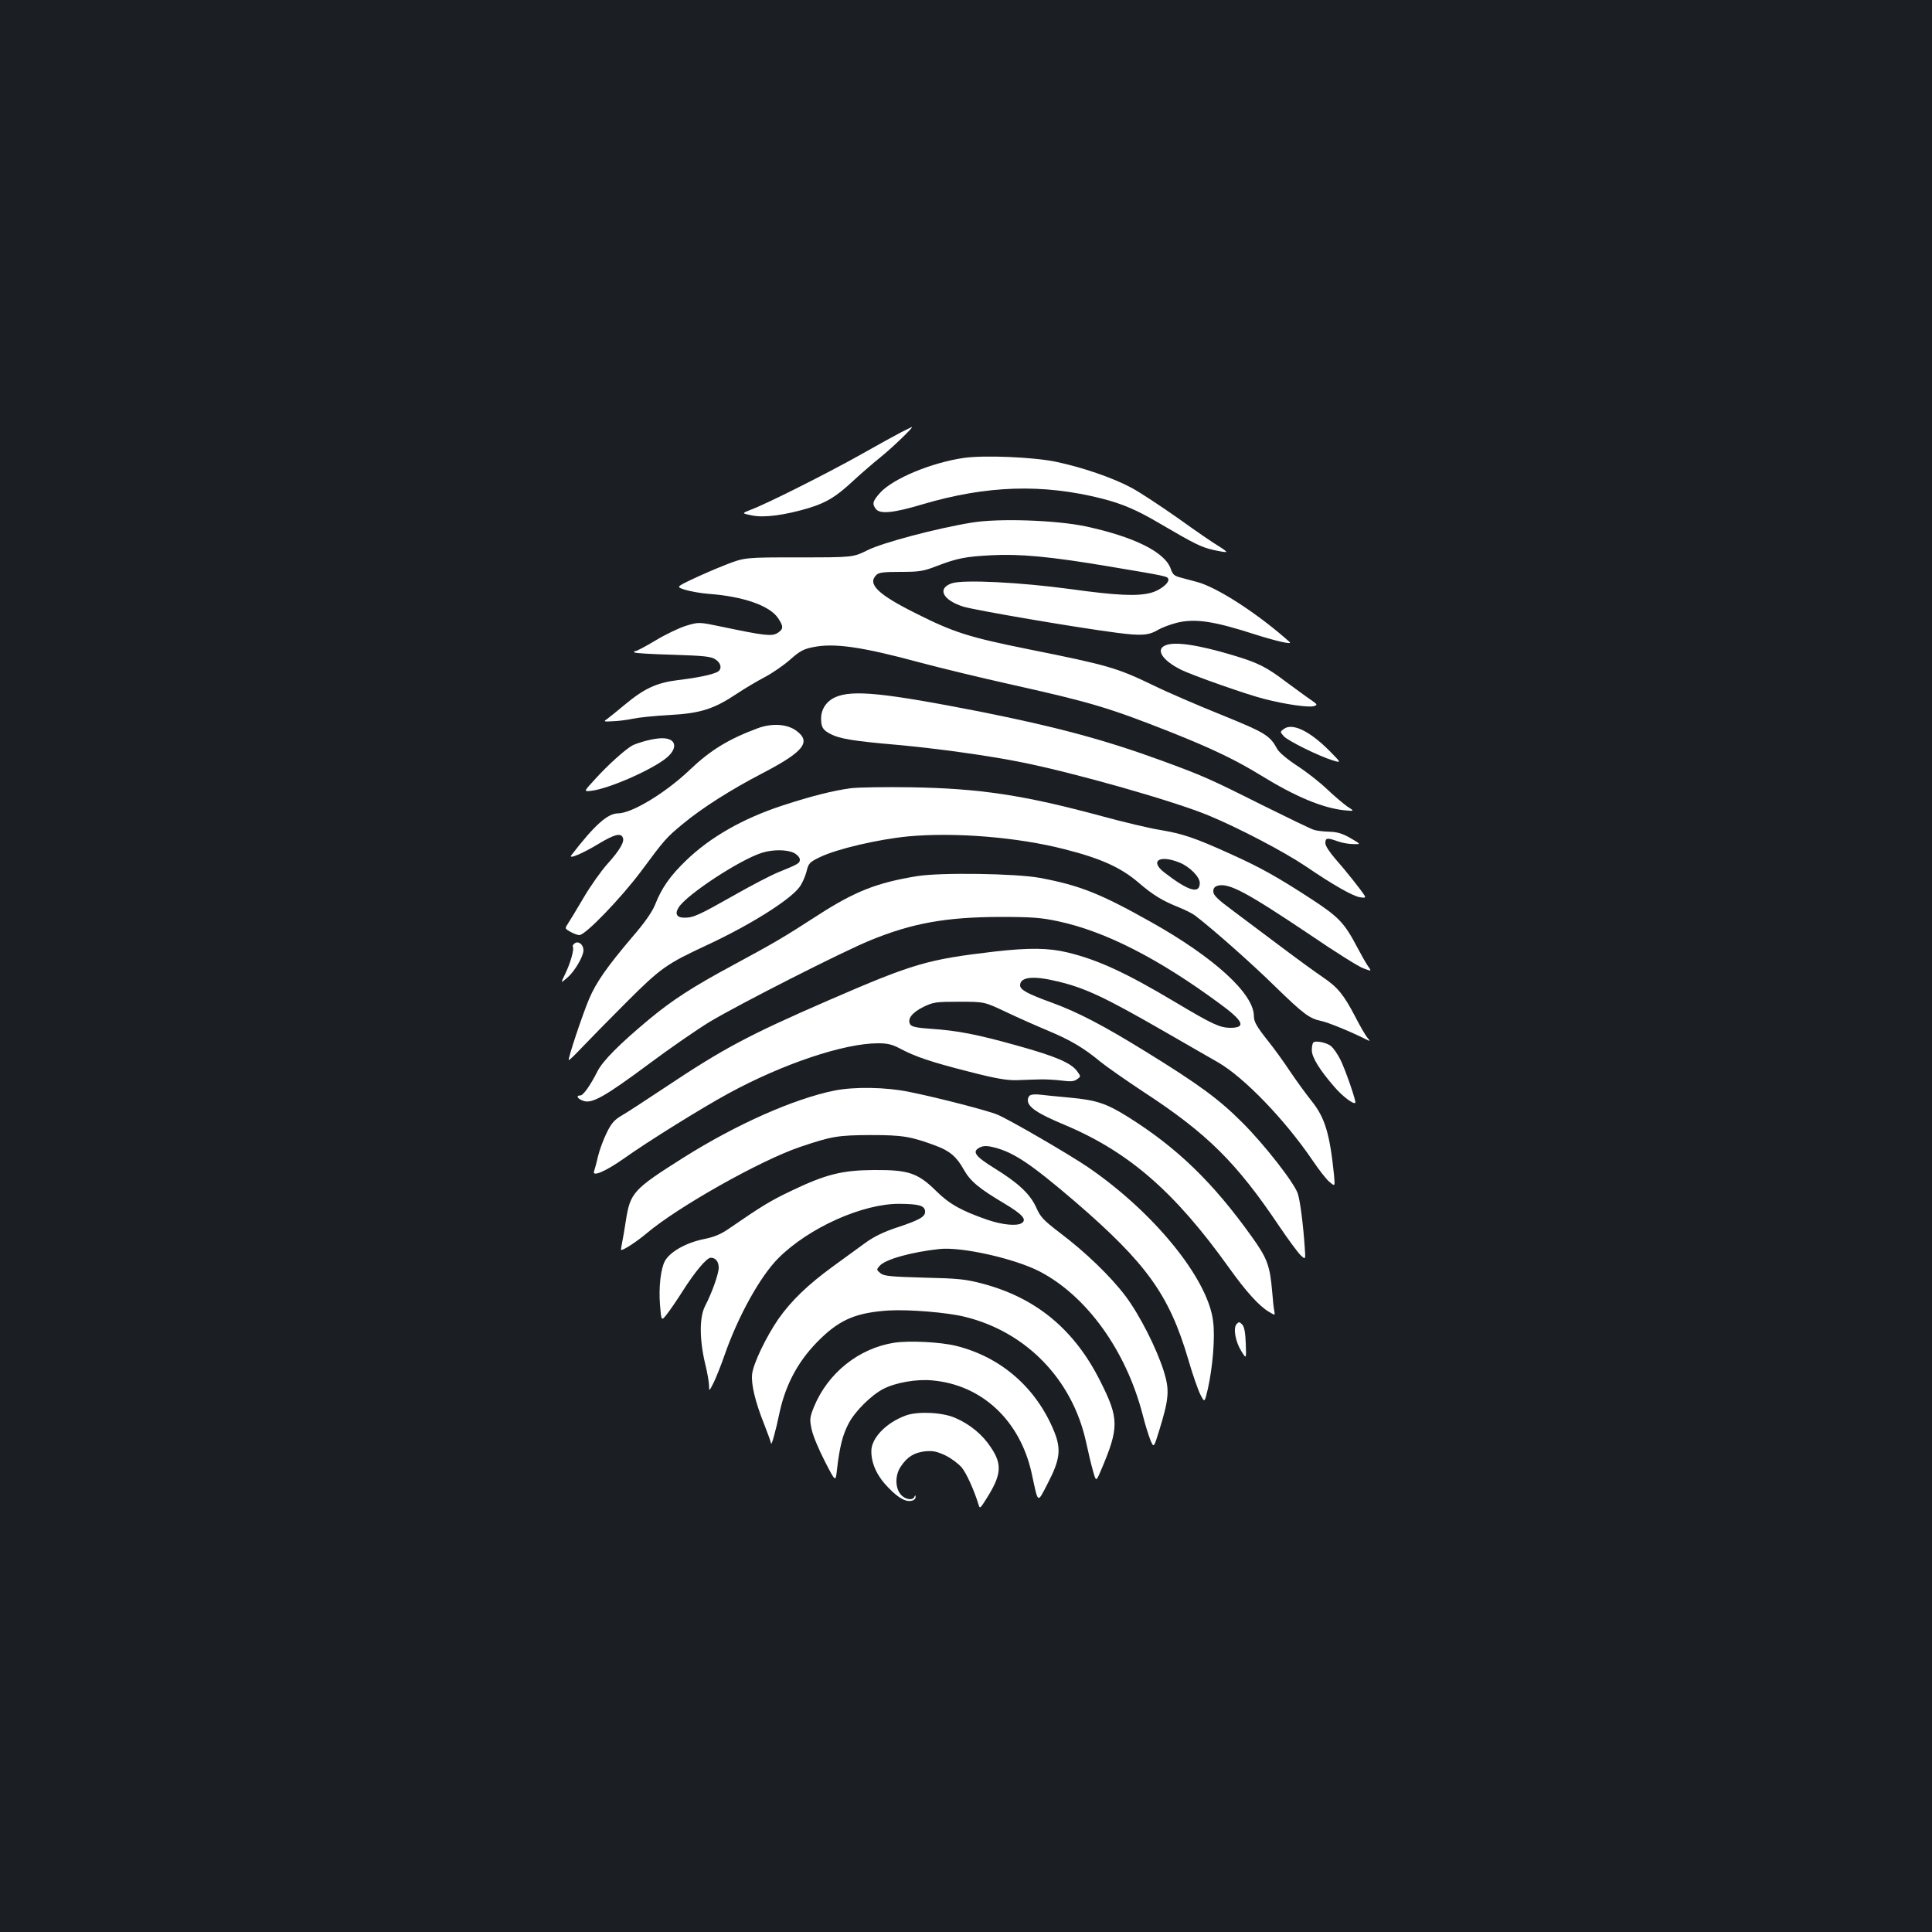 <?xml version="1.0" standalone="no"?>
<!DOCTYPE svg PUBLIC "-//W3C//DTD SVG 20010904//EN"
 "http://www.w3.org/TR/2001/REC-SVG-20010904/DTD/svg10.dtd">
<svg version="1.0" xmlns="http://www.w3.org/2000/svg"
 width="1000pt" height="1000pt" viewBox="0 0 1000 1000"
 preserveAspectRatio="xMidYMid meet">
<rect width="100%" height="100%" fill="#1b1f23"/>
<g transform="translate(0,1000) scale(0.1,-0.1)"
fill="#ffffff" stroke="none">
<path d="M4665 7763 c-27 -14 -122 -66 -210 -116 -171 -96 -487 -255 -568
-285 -49 -19 -49 -19 6 -30 63 -13 172 2 295 39 91 28 141 59 229 141 41 38
105 93 141 122 61 49 173 157 162 156 -3 -1 -27 -13 -55 -27z"/>
<path d="M4990 7630 c-168 -24 -368 -107 -435 -181 -38 -43 -42 -56 -22 -83
21 -28 90 -22 243 24 332 98 621 107 929 29 105 -27 180 -59 295 -127 185
-108 215 -123 278 -138 35 -8 66 -13 69 -11 2 3 -16 16 -39 30 -24 14 -118 78
-208 143 -91 64 -201 137 -245 160 -95 51 -252 105 -390 134 -115 24 -370 35
-475 20z"/>
<path d="M5030 7295 c-180 -29 -463 -104 -540 -143 -75 -37 -75 -37 -355 -37
-280 0 -280 0 -378 -38 -54 -21 -134 -56 -178 -77 -79 -38 -79 -38 -32 -53 27
-8 82 -18 123 -21 177 -13 314 -61 357 -125 29 -43 29 -57 -2 -77 -29 -19 -69
-14 -284 31 -124 26 -124 26 -190 6 -36 -11 -107 -45 -158 -76 -50 -30 -97
-55 -104 -55 -7 0 -9 -3 -5 -7 3 -4 93 -9 199 -12 161 -5 198 -9 220 -24 31
-20 35 -52 10 -65 -30 -15 -103 -30 -203 -42 -112 -14 -175 -43 -278 -129 -37
-31 -77 -63 -89 -72 -21 -14 -19 -15 31 -12 29 1 75 7 102 13 27 6 112 15 189
19 162 9 230 31 350 111 39 26 103 64 143 85 40 21 99 62 132 91 48 43 70 55
117 64 109 23 252 3 558 -80 105 -28 312 -78 460 -111 421 -94 515 -122 836
-249 216 -86 338 -145 468 -225 177 -109 317 -167 429 -179 54 -5 54 -5 15 20
-21 15 -67 54 -103 88 -36 35 -105 89 -154 121 -52 34 -95 70 -105 88 -38 70
-60 84 -289 177 -122 49 -282 118 -355 154 -185 89 -231 103 -646 186 -307 62
-385 87 -578 184 -199 99 -255 153 -207 200 12 13 39 16 125 16 97 0 118 3
187 30 107 41 150 49 282 56 149 8 308 -7 605 -57 305 -51 308 -52 312 -66 7
-20 -44 -60 -92 -72 -71 -18 -177 -13 -415 20 -258 35 -553 50 -613 30 -78
-26 -48 -87 59 -121 64 -19 577 -107 793 -135 130 -17 167 -14 217 16 17 10
59 26 93 35 95 24 192 10 411 -61 111 -35 192 -53 175 -38 -163 146 -376 284
-480 311 -22 6 -59 16 -82 22 -35 9 -43 16 -53 45 -29 87 -190 167 -443 221
-154 32 -450 42 -587 19z"/>
<path d="M6033 6660 c-53 -21 -18 -77 77 -125 56 -29 349 -132 435 -153 108
-28 230 -45 256 -37 20 7 18 9 -18 34 -21 14 -76 55 -123 89 -106 81 -150 102
-280 141 -181 54 -298 71 -347 51z"/>
<path d="M4323 6391 c-46 -21 -73 -62 -73 -110 0 -45 9 -60 50 -81 47 -24 120
-36 340 -55 209 -19 478 -56 650 -91 275 -55 788 -201 966 -275 161 -67 391
-188 504 -264 141 -96 238 -151 278 -159 25 -4 31 -3 26 7 -16 27 -102 135
-151 190 -32 37 -53 69 -53 83 0 28 10 29 65 9 22 -8 58 -14 80 -14 40 -1 40
-1 -15 31 -42 24 -68 32 -110 33 -30 1 -66 5 -80 10 -14 4 -136 63 -271 130
-269 135 -306 151 -519 229 -290 106 -539 173 -929 251 -505 99 -669 116 -758
76z"/>
<path d="M3923 6231 c-151 -56 -245 -113 -352 -215 -126 -120 -299 -225 -372
-226 -54 0 -122 -61 -242 -217 -17 -23 62 11 144 61 80 48 113 56 123 30 9
-22 -17 -66 -82 -138 -31 -35 -86 -112 -121 -172 -35 -60 -72 -120 -81 -134
-17 -26 -17 -26 12 -43 16 -9 38 -17 47 -17 31 0 214 190 319 330 123 166 130
174 217 246 99 82 248 177 412 262 211 110 253 161 177 218 -48 37 -127 42
-201 15z"/>
<path d="M6645 6227 c-20 -15 -20 -15 0 -38 22 -24 182 -103 254 -125 44 -13
44 -13 -15 47 -104 105 -194 149 -239 116z"/>
<path d="M3345 6166 c-27 -7 -60 -18 -71 -24 -36 -19 -129 -103 -193 -174 -61
-66 -61 -66 -19 -61 95 12 324 114 392 174 40 35 47 72 17 89 -25 13 -62 12
-126 -4z"/>
<path d="M4403 5920 c-90 -12 -202 -40 -352 -89 -205 -67 -375 -164 -500 -285
-81 -78 -126 -141 -160 -228 -16 -39 -54 -94 -120 -170 -128 -151 -186 -233
-222 -319 -34 -80 -111 -311 -105 -316 2 -2 32 27 67 64 35 37 138 142 229
233 180 180 208 200 423 300 219 102 423 230 474 297 14 18 30 54 37 80 11 45
15 50 71 77 87 42 301 92 457 107 242 22 563 -4 806 -66 190 -48 294 -95 387
-175 72 -62 121 -92 206 -126 35 -14 74 -34 85 -43 93 -71 294 -249 414 -367
148 -144 178 -166 240 -179 32 -6 154 -56 225 -92 29 -14 29 -14 14 4 -9 10
-38 59 -64 110 -60 115 -91 153 -168 205 -34 23 -132 94 -217 158 -85 64 -199
149 -252 189 -77 57 -98 78 -98 97 0 17 7 25 24 30 58 14 148 -34 473 -252
132 -90 259 -170 282 -177 41 -15 41 -15 22 12 -10 14 -35 58 -55 96 -67 128
-97 159 -236 250 -181 118 -268 166 -421 235 -183 83 -248 105 -364 124 -55 9
-190 41 -300 71 -407 110 -632 144 -990 150 -132 2 -272 0 -312 -5z m-293
-335 c17 -9 30 -24 30 -34 0 -19 -8 -24 -112 -66 -37 -15 -139 -68 -225 -117
-184 -104 -213 -118 -260 -118 -41 0 -52 20 -29 55 44 67 317 246 430 281 56
18 131 17 166 -1z m1996 -50 c52 -21 104 -74 104 -105 0 -60 -59 -42 -182 53
-79 60 -28 95 78 52z"/>
<path d="M4746 5465 c-208 -34 -322 -79 -514 -203 -178 -115 -222 -141 -437
-257 -210 -113 -316 -182 -434 -280 -154 -128 -241 -216 -268 -269 -38 -75
-74 -126 -89 -126 -25 0 -15 -18 16 -28 44 -16 111 22 340 192 107 80 249 178
315 218 154 92 687 363 830 421 217 89 391 120 670 121 170 0 216 -4 304 -23
242 -52 517 -192 833 -425 125 -91 140 -126 55 -126 -54 1 -91 18 -284 133
-256 153 -403 220 -557 257 -99 24 -198 25 -376 5 -351 -41 -422 -62 -860
-252 -421 -183 -547 -251 -850 -453 -96 -64 -196 -129 -222 -144 -38 -22 -54
-40 -78 -90 -17 -34 -37 -89 -45 -122 -7 -32 -17 -67 -20 -76 -12 -32 60 -1
155 66 122 87 402 261 538 335 282 154 600 261 777 261 48 0 73 -6 111 -26 80
-43 163 -71 356 -120 143 -37 198 -46 251 -45 37 2 91 3 120 4 28 1 79 -2 112
-6 47 -6 64 -5 80 7 20 14 20 14 -1 43 -32 42 -111 76 -309 131 -207 58 -310
78 -448 87 -73 5 -99 11 -106 23 -16 28 10 61 68 90 52 25 64 27 186 27 130 0
130 0 240 -52 61 -29 160 -73 220 -98 115 -48 186 -90 270 -160 28 -23 129
-94 226 -158 329 -215 480 -366 699 -692 48 -71 99 -140 113 -153 25 -23 25
-23 20 45 -7 107 -23 235 -35 273 -16 54 -171 253 -288 370 -120 120 -224 197
-500 367 -220 136 -353 205 -485 253 -127 46 -165 67 -165 90 0 44 69 51 195
20 143 -34 246 -83 550 -258 110 -63 236 -136 280 -161 135 -78 345 -296 488
-506 33 -49 73 -101 89 -113 28 -24 28 -24 23 35 -22 215 -47 298 -116 384
-28 35 -79 105 -112 154 -33 50 -83 119 -112 155 -61 77 -75 101 -75 132 -1
115 -205 302 -533 486 -262 147 -367 189 -574 228 -124 23 -515 29 -637 9z"/>
<path d="M2977 5119 c-9 -6 -15 -14 -12 -19 8 -13 -12 -84 -40 -142 -24 -49
-24 -49 13 -17 36 31 82 109 82 140 0 28 -23 49 -43 38z"/>
<path d="M6798 4604 c-5 -4 -8 -22 -8 -40 0 -36 39 -100 116 -189 43 -50 100
-93 109 -83 6 6 -52 173 -77 223 -14 28 -35 58 -46 68 -21 20 -83 33 -94 21z"/>
<path d="M4318 4355 c-208 -42 -506 -174 -779 -346 -263 -166 -277 -182 -300
-330 -6 -41 -15 -91 -19 -111 -4 -21 -7 -38 -5 -38 15 0 83 45 134 88 160 135
585 375 791 445 165 56 197 61 365 62 167 0 209 -7 338 -55 73 -27 108 -57
145 -123 35 -62 79 -98 210 -176 94 -56 119 -84 90 -102 -25 -16 -100 -9 -176
17 -136 47 -198 82 -265 148 -96 95 -144 111 -322 110 -167 -1 -251 -22 -432
-109 -103 -49 -148 -76 -318 -193 -44 -31 -79 -45 -134 -56 -92 -19 -174 -66
-200 -114 -21 -40 -32 -134 -25 -224 7 -87 7 -87 36 -50 16 20 52 73 80 117
66 104 126 175 147 175 25 0 41 -20 41 -52 0 -31 -35 -130 -71 -199 -29 -57
-29 -170 0 -294 12 -47 21 -101 21 -118 0 -30 1 -29 25 19 13 27 38 90 55 139
70 202 185 409 279 503 158 158 438 283 628 281 99 -1 127 -9 131 -36 4 -29
-23 -46 -144 -86 -70 -23 -121 -48 -165 -80 -35 -25 -111 -81 -169 -123 -129
-94 -215 -177 -281 -271 -64 -93 -130 -231 -136 -285 -6 -52 16 -144 62 -259
19 -48 35 -93 36 -100 1 -18 25 67 44 160 33 152 102 276 212 382 104 101 188
135 353 146 106 6 303 -10 395 -33 317 -78 555 -324 626 -646 11 -51 27 -119
36 -150 16 -58 16 -58 41 0 95 223 95 269 -3 463 -134 268 -333 432 -610 505
-87 23 -126 27 -303 31 -175 5 -206 8 -225 23 -21 18 -21 19 -3 39 30 33 162
70 307 86 115 13 390 -49 520 -116 244 -127 447 -409 533 -740 13 -52 32 -112
41 -134 17 -40 17 -40 46 54 50 163 53 206 23 303 -38 120 -124 290 -198 389
-77 102 -206 227 -340 328 -85 65 -101 82 -122 130 -32 71 -93 128 -218 205
-102 63 -117 87 -72 108 18 8 37 8 72 -1 102 -26 191 -86 419 -281 371 -320
487 -483 585 -815 22 -77 51 -159 63 -183 22 -43 22 -43 39 30 25 113 38 266
27 349 -26 220 -307 565 -648 798 -97 66 -405 245 -467 271 -48 21 -316 90
-461 119 -118 24 -281 27 -385 6z"/>
<path d="M5338 4333 c-11 -2 -18 -14 -18 -28 0 -35 51 -69 185 -125 335 -140
573 -346 855 -740 90 -126 157 -200 208 -230 32 -19 32 -19 28 3 -3 12 -8 57
-11 99 -12 138 -25 174 -106 287 -200 280 -385 459 -636 617 -116 73 -167 90
-309 103 -66 6 -134 13 -150 15 -16 2 -37 2 -46 -1z"/>
<path d="M6400 3146 c-18 -22 -5 -92 26 -141 25 -40 25 -40 22 42 -2 58 -8 87
-19 98 -14 14 -17 14 -29 1z"/>
<path d="M4628 3050 c-184 -29 -343 -157 -415 -332 -22 -55 -23 -65 -12 -116
6 -31 37 -105 68 -165 56 -109 56 -109 63 -45 14 121 30 183 61 241 33 63 117
146 179 178 64 33 173 52 254 44 257 -23 454 -208 514 -481 35 -162 28 -158
84 -50 63 121 69 175 33 265 -92 227 -275 387 -509 445 -82 20 -242 28 -320
16z"/>
<path d="M4690 2674 c-103 -37 -180 -117 -180 -185 0 -66 30 -130 89 -190 54
-56 95 -77 126 -65 8 3 15 11 14 18 0 10 -2 10 -6 1 -8 -22 -51 -14 -72 13
-29 36 -28 101 2 144 33 50 70 72 126 78 41 4 61 -1 106 -22 30 -15 67 -43 83
-62 25 -30 65 -120 87 -192 6 -22 9 -20 37 25 82 128 87 182 27 271 -43 66
-108 120 -185 153 -65 29 -192 35 -254 13z"/>
</g>
</svg>
